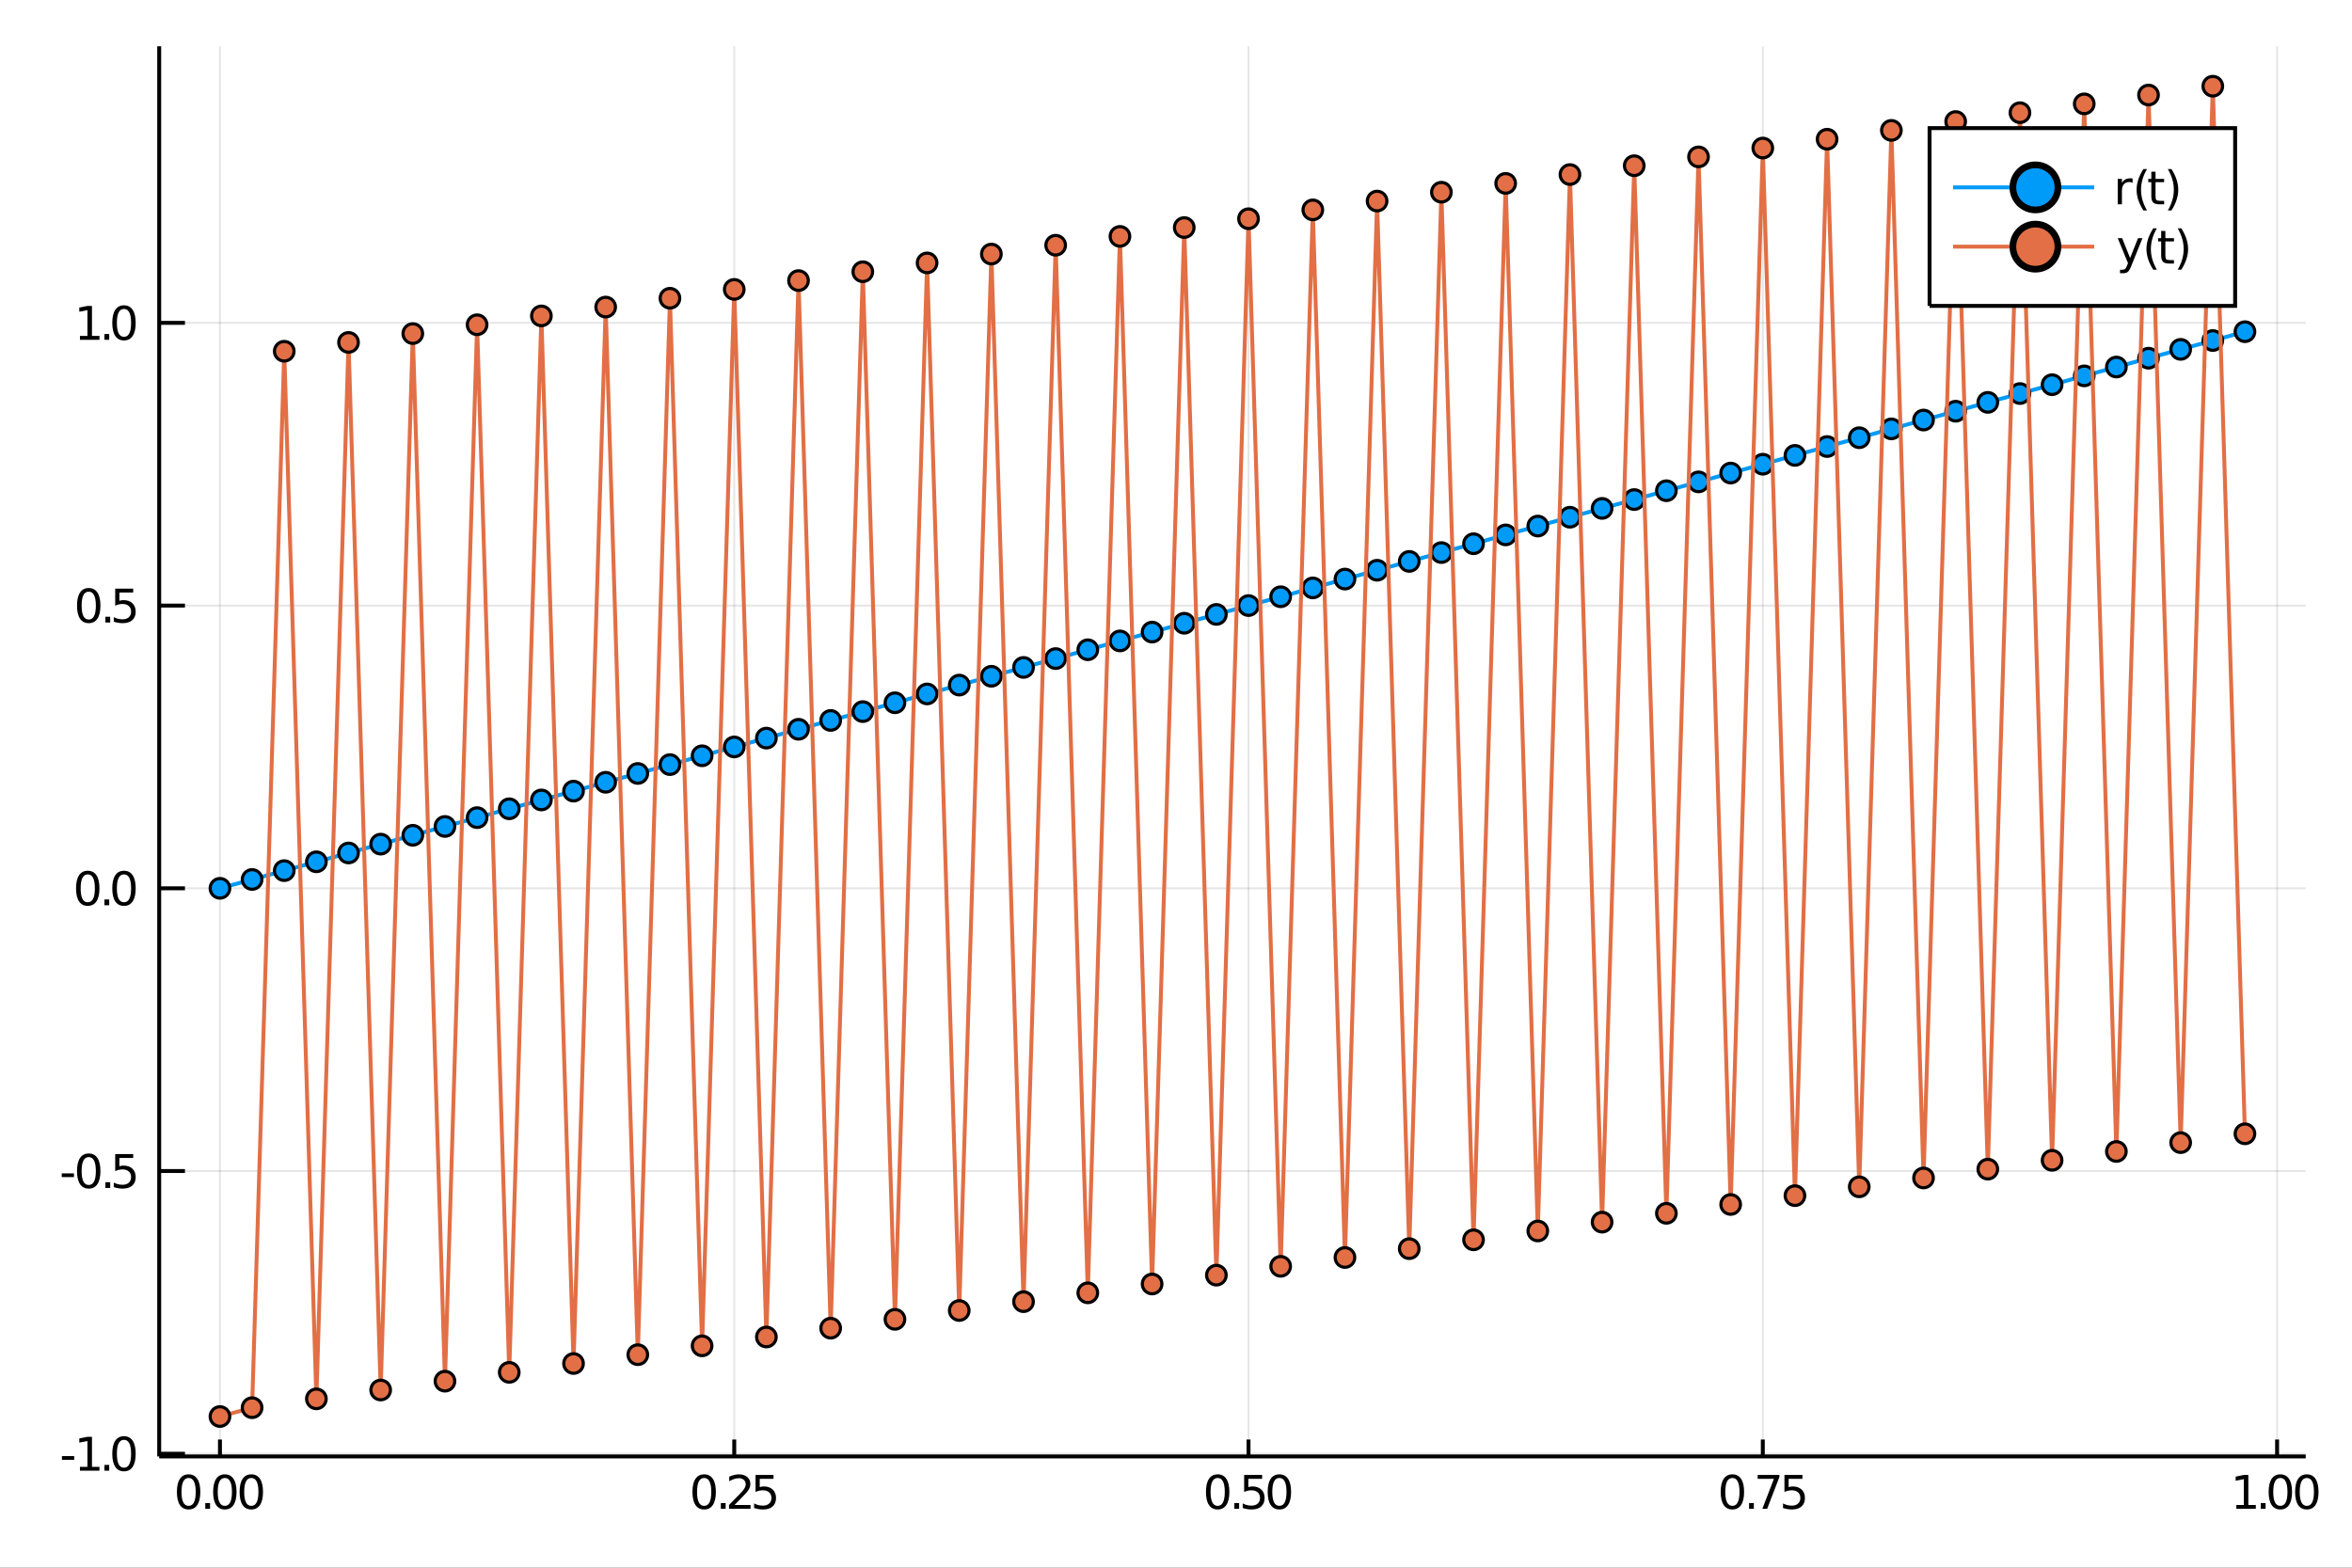 <?xml version="1.0" encoding="utf-8"?>
<svg xmlns="http://www.w3.org/2000/svg" xmlns:xlink="http://www.w3.org/1999/xlink" width="600" height="400" viewBox="0 0 2400 1600">
<rect x="0" y="0" width="2400" height="1600" fill="#333333" stroke="none"/>
<defs>
  <clipPath id="clip0300">
    <rect x="0" y="0" width="2400" height="1600"/>
  </clipPath>
</defs>
<path clip-path="url(#clip0300)" d="
M0 1600 L2400 1600 L2400 0 L0 0  Z
  " fill="#ffffff" fill-rule="evenodd" fill-opacity="1"/>
<defs>
  <clipPath id="clip0301">
    <rect x="480" y="0" width="1681" height="1600"/>
  </clipPath>
</defs>
<path clip-path="url(#clip0300)" d="
M162.455 1486.45 L2352.76 1486.45 L2352.76 47.244 L162.455 47.244  Z
  " fill="#ffffff" fill-rule="evenodd" fill-opacity="1"/>
<defs>
  <clipPath id="clip0302">
    <rect x="162" y="47" width="2191" height="1440"/>
  </clipPath>
</defs>
<polyline clip-path="url(#clip0302)" style="stroke:#000000; stroke-width:2; stroke-opacity:0.1; fill:none" points="
  224.444,1486.45 224.444,47.244 
  "/>
<polyline clip-path="url(#clip0302)" style="stroke:#000000; stroke-width:2; stroke-opacity:0.1; fill:none" points="
  749.225,1486.45 749.225,47.244 
  "/>
<polyline clip-path="url(#clip0302)" style="stroke:#000000; stroke-width:2; stroke-opacity:0.1; fill:none" points="
  1274,1486.45 1274,47.244 
  "/>
<polyline clip-path="url(#clip0302)" style="stroke:#000000; stroke-width:2; stroke-opacity:0.1; fill:none" points="
  1798.78,1486.45 1798.78,47.244 
  "/>
<polyline clip-path="url(#clip0302)" style="stroke:#000000; stroke-width:2; stroke-opacity:0.1; fill:none" points="
  2323.57,1486.45 2323.57,47.244 
  "/>
<polyline clip-path="url(#clip0302)" style="stroke:#000000; stroke-width:2; stroke-opacity:0.1; fill:none" points="
  162.455,1483.71 2352.76,1483.71 
  "/>
<polyline clip-path="url(#clip0302)" style="stroke:#000000; stroke-width:2; stroke-opacity:0.1; fill:none" points="
  162.455,1195.16 2352.76,1195.16 
  "/>
<polyline clip-path="url(#clip0302)" style="stroke:#000000; stroke-width:2; stroke-opacity:0.1; fill:none" points="
  162.455,906.613 2352.76,906.613 
  "/>
<polyline clip-path="url(#clip0302)" style="stroke:#000000; stroke-width:2; stroke-opacity:0.1; fill:none" points="
  162.455,618.062 2352.76,618.062 
  "/>
<polyline clip-path="url(#clip0302)" style="stroke:#000000; stroke-width:2; stroke-opacity:0.1; fill:none" points="
  162.455,329.512 2352.76,329.512 
  "/>
<polyline clip-path="url(#clip0300)" style="stroke:#000000; stroke-width:4; stroke-opacity:1; fill:none" points="
  162.455,1486.45 2352.76,1486.45 
  "/>
<polyline clip-path="url(#clip0300)" style="stroke:#000000; stroke-width:4; stroke-opacity:1; fill:none" points="
  162.455,1486.45 162.455,47.244 
  "/>
<polyline clip-path="url(#clip0300)" style="stroke:#000000; stroke-width:4; stroke-opacity:1; fill:none" points="
  224.444,1486.45 224.444,1469.18 
  "/>
<polyline clip-path="url(#clip0300)" style="stroke:#000000; stroke-width:4; stroke-opacity:1; fill:none" points="
  749.225,1486.45 749.225,1469.18 
  "/>
<polyline clip-path="url(#clip0300)" style="stroke:#000000; stroke-width:4; stroke-opacity:1; fill:none" points="
  1274,1486.45 1274,1469.18 
  "/>
<polyline clip-path="url(#clip0300)" style="stroke:#000000; stroke-width:4; stroke-opacity:1; fill:none" points="
  1798.78,1486.45 1798.78,1469.18 
  "/>
<polyline clip-path="url(#clip0300)" style="stroke:#000000; stroke-width:4; stroke-opacity:1; fill:none" points="
  2323.57,1486.45 2323.57,1469.18 
  "/>
<polyline clip-path="url(#clip0300)" style="stroke:#000000; stroke-width:4; stroke-opacity:1; fill:none" points="
  162.455,1483.71 188.738,1483.71 
  "/>
<polyline clip-path="url(#clip0300)" style="stroke:#000000; stroke-width:4; stroke-opacity:1; fill:none" points="
  162.455,1195.16 188.738,1195.16 
  "/>
<polyline clip-path="url(#clip0300)" style="stroke:#000000; stroke-width:4; stroke-opacity:1; fill:none" points="
  162.455,906.613 188.738,906.613 
  "/>
<polyline clip-path="url(#clip0300)" style="stroke:#000000; stroke-width:4; stroke-opacity:1; fill:none" points="
  162.455,618.062 188.738,618.062 
  "/>
<polyline clip-path="url(#clip0300)" style="stroke:#000000; stroke-width:4; stroke-opacity:1; fill:none" points="
  162.455,329.512 188.738,329.512 
  "/>
<path clip-path="url(#clip0300)" d="M 0 0 M192.454 1508.44 Q188.843 1508.44 187.014 1512 Q185.208 1515.55 185.208 1522.67 Q185.208 1529.78 187.014 1533.35 Q188.843 1536.89 192.454 1536.89 Q196.088 1536.89 197.894 1533.35 Q199.722 1529.78 199.722 1522.67 Q199.722 1515.55 197.894 1512 Q196.088 1508.44 192.454 1508.44 M192.454 1504.73 Q198.264 1504.73 201.319 1509.34 Q204.398 1513.92 204.398 1522.67 Q204.398 1531.4 201.319 1536.01 Q198.264 1540.59 192.454 1540.59 Q186.644 1540.59 183.565 1536.01 Q180.509 1531.4 180.509 1522.67 Q180.509 1513.92 183.565 1509.34 Q186.644 1504.73 192.454 1504.73 Z" fill="#000000" fill-rule="evenodd" fill-opacity="1" /><path clip-path="url(#clip0300)" d="M 0 0 M209.468 1534.04 L214.352 1534.04 L214.352 1539.92 L209.468 1539.92 L209.468 1534.04 Z" fill="#000000" fill-rule="evenodd" fill-opacity="1" /><path clip-path="url(#clip0300)" d="M 0 0 M229.421 1508.44 Q225.81 1508.44 223.981 1512 Q222.176 1515.55 222.176 1522.67 Q222.176 1529.78 223.981 1533.35 Q225.81 1536.89 229.421 1536.89 Q233.055 1536.89 234.861 1533.35 Q236.69 1529.78 236.69 1522.67 Q236.69 1515.55 234.861 1512 Q233.055 1508.44 229.421 1508.44 M229.421 1504.73 Q235.231 1504.73 238.287 1509.34 Q241.366 1513.92 241.366 1522.67 Q241.366 1531.4 238.287 1536.01 Q235.231 1540.59 229.421 1540.59 Q223.611 1540.59 220.532 1536.01 Q217.477 1531.4 217.477 1522.67 Q217.477 1513.92 220.532 1509.34 Q223.611 1504.73 229.421 1504.73 Z" fill="#000000" fill-rule="evenodd" fill-opacity="1" /><path clip-path="url(#clip0300)" d="M 0 0 M256.435 1508.44 Q252.824 1508.44 250.995 1512 Q249.19 1515.55 249.19 1522.67 Q249.19 1529.78 250.995 1533.35 Q252.824 1536.89 256.435 1536.89 Q260.069 1536.89 261.875 1533.35 Q263.703 1529.78 263.703 1522.67 Q263.703 1515.55 261.875 1512 Q260.069 1508.44 256.435 1508.44 M256.435 1504.73 Q262.245 1504.73 265.301 1509.34 Q268.379 1513.92 268.379 1522.67 Q268.379 1531.4 265.301 1536.01 Q262.245 1540.59 256.435 1540.59 Q250.625 1540.59 247.546 1536.01 Q244.491 1531.4 244.491 1522.67 Q244.491 1513.92 247.546 1509.34 Q250.625 1504.73 256.435 1504.73 Z" fill="#000000" fill-rule="evenodd" fill-opacity="1" /><path clip-path="url(#clip0300)" d="M 0 0 M718.53 1508.44 Q714.919 1508.44 713.09 1512 Q711.285 1515.55 711.285 1522.67 Q711.285 1529.78 713.09 1533.35 Q714.919 1536.89 718.53 1536.89 Q722.164 1536.89 723.97 1533.35 Q725.799 1529.78 725.799 1522.67 Q725.799 1515.55 723.97 1512 Q722.164 1508.44 718.53 1508.44 M718.53 1504.73 Q724.34 1504.73 727.396 1509.34 Q730.475 1513.92 730.475 1522.67 Q730.475 1531.4 727.396 1536.01 Q724.34 1540.59 718.53 1540.59 Q712.72 1540.59 709.641 1536.01 Q706.586 1531.4 706.586 1522.67 Q706.586 1513.92 709.641 1509.34 Q712.72 1504.73 718.53 1504.73 Z" fill="#000000" fill-rule="evenodd" fill-opacity="1" /><path clip-path="url(#clip0300)" d="M 0 0 M735.544 1534.04 L740.428 1534.04 L740.428 1539.92 L735.544 1539.92 L735.544 1534.04 Z" fill="#000000" fill-rule="evenodd" fill-opacity="1" /><path clip-path="url(#clip0300)" d="M 0 0 M749.525 1535.98 L765.845 1535.98 L765.845 1539.92 L743.9 1539.92 L743.9 1535.98 Q746.562 1533.23 751.146 1528.6 Q755.752 1523.95 756.933 1522.61 Q759.178 1520.08 760.058 1518.35 Q760.961 1516.59 760.961 1514.9 Q760.961 1512.14 759.016 1510.41 Q757.095 1508.67 753.993 1508.67 Q751.794 1508.67 749.34 1509.43 Q746.91 1510.2 744.132 1511.75 L744.132 1507.03 Q746.956 1505.89 749.41 1505.31 Q751.863 1504.73 753.9 1504.73 Q759.271 1504.73 762.465 1507.42 Q765.66 1510.11 765.66 1514.6 Q765.66 1516.73 764.849 1518.65 Q764.062 1520.54 761.956 1523.14 Q761.377 1523.81 758.275 1527.03 Q755.174 1530.22 749.525 1535.98 Z" fill="#000000" fill-rule="evenodd" fill-opacity="1" /><path clip-path="url(#clip0300)" d="M 0 0 M770.961 1505.36 L789.317 1505.36 L789.317 1509.3 L775.243 1509.3 L775.243 1517.77 Q776.261 1517.42 777.28 1517.26 Q778.298 1517.07 779.317 1517.07 Q785.104 1517.07 788.484 1520.24 Q791.863 1523.42 791.863 1528.83 Q791.863 1534.41 788.391 1537.51 Q784.919 1540.59 778.599 1540.59 Q776.423 1540.59 774.155 1540.22 Q771.91 1539.85 769.502 1539.11 L769.502 1534.41 Q771.585 1535.54 773.808 1536.1 Q776.03 1536.66 778.507 1536.66 Q782.511 1536.66 784.849 1534.55 Q787.187 1532.44 787.187 1528.83 Q787.187 1525.22 784.849 1523.11 Q782.511 1521.01 778.507 1521.01 Q776.632 1521.01 774.757 1521.42 Q772.905 1521.84 770.961 1522.72 L770.961 1505.36 Z" fill="#000000" fill-rule="evenodd" fill-opacity="1" /><path clip-path="url(#clip0300)" d="M 0 0 M1242.51 1508.44 Q1238.9 1508.44 1237.07 1512 Q1235.27 1515.55 1235.27 1522.67 Q1235.27 1529.78 1237.07 1533.35 Q1238.9 1536.89 1242.51 1536.89 Q1246.15 1536.89 1247.95 1533.35 Q1249.78 1529.78 1249.78 1522.67 Q1249.78 1515.55 1247.95 1512 Q1246.15 1508.44 1242.51 1508.44 M1242.51 1504.73 Q1248.32 1504.73 1251.38 1509.34 Q1254.46 1513.92 1254.46 1522.67 Q1254.46 1531.4 1251.38 1536.01 Q1248.32 1540.59 1242.51 1540.59 Q1236.7 1540.59 1233.62 1536.01 Q1230.57 1531.4 1230.57 1522.67 Q1230.57 1513.92 1233.62 1509.34 Q1236.7 1504.73 1242.51 1504.73 Z" fill="#000000" fill-rule="evenodd" fill-opacity="1" /><path clip-path="url(#clip0300)" d="M 0 0 M1259.53 1534.04 L1264.41 1534.04 L1264.41 1539.92 L1259.53 1539.92 L1259.53 1534.04 Z" fill="#000000" fill-rule="evenodd" fill-opacity="1" /><path clip-path="url(#clip0300)" d="M 0 0 M1269.53 1505.36 L1287.88 1505.36 L1287.88 1509.3 L1273.81 1509.3 L1273.81 1517.77 Q1274.83 1517.42 1275.84 1517.26 Q1276.86 1517.07 1277.88 1517.07 Q1283.67 1517.07 1287.05 1520.24 Q1290.43 1523.42 1290.43 1528.83 Q1290.43 1534.41 1286.96 1537.51 Q1283.48 1540.59 1277.16 1540.59 Q1274.99 1540.59 1272.72 1540.22 Q1270.47 1539.85 1268.07 1539.11 L1268.07 1534.41 Q1270.15 1535.54 1272.37 1536.1 Q1274.59 1536.66 1277.07 1536.66 Q1281.08 1536.66 1283.41 1534.55 Q1285.75 1532.44 1285.75 1528.83 Q1285.75 1525.22 1283.41 1523.11 Q1281.08 1521.01 1277.07 1521.01 Q1275.2 1521.01 1273.32 1521.42 Q1271.47 1521.84 1269.53 1522.72 L1269.53 1505.36 Z" fill="#000000" fill-rule="evenodd" fill-opacity="1" /><path clip-path="url(#clip0300)" d="M 0 0 M1305.5 1508.44 Q1301.89 1508.44 1300.06 1512 Q1298.25 1515.55 1298.25 1522.67 Q1298.25 1529.78 1300.06 1533.35 Q1301.89 1536.89 1305.5 1536.89 Q1309.13 1536.89 1310.94 1533.35 Q1312.77 1529.78 1312.77 1522.67 Q1312.77 1515.55 1310.94 1512 Q1309.13 1508.44 1305.5 1508.44 M1305.5 1504.73 Q1311.31 1504.73 1314.36 1509.34 Q1317.44 1513.92 1317.44 1522.67 Q1317.44 1531.4 1314.36 1536.01 Q1311.31 1540.59 1305.5 1540.59 Q1299.69 1540.59 1296.61 1536.01 Q1293.55 1531.4 1293.55 1522.67 Q1293.55 1513.92 1296.61 1509.34 Q1299.69 1504.73 1305.5 1504.73 Z" fill="#000000" fill-rule="evenodd" fill-opacity="1" /><path clip-path="url(#clip0300)" d="M 0 0 M1767.74 1508.44 Q1764.13 1508.44 1762.3 1512 Q1760.5 1515.55 1760.5 1522.67 Q1760.5 1529.78 1762.3 1533.35 Q1764.13 1536.89 1767.74 1536.89 Q1771.38 1536.89 1773.18 1533.35 Q1775.01 1529.78 1775.01 1522.67 Q1775.01 1515.55 1773.18 1512 Q1771.38 1508.44 1767.74 1508.44 M1767.74 1504.73 Q1773.55 1504.73 1776.61 1509.34 Q1779.69 1513.92 1779.69 1522.67 Q1779.69 1531.4 1776.61 1536.01 Q1773.55 1540.59 1767.74 1540.59 Q1761.93 1540.59 1758.85 1536.01 Q1755.8 1531.4 1755.8 1522.67 Q1755.8 1513.92 1758.85 1509.34 Q1761.93 1504.73 1767.74 1504.73 Z" fill="#000000" fill-rule="evenodd" fill-opacity="1" /><path clip-path="url(#clip0300)" d="M 0 0 M1784.76 1534.04 L1789.64 1534.04 L1789.64 1539.92 L1784.76 1539.92 L1784.76 1534.04 Z" fill="#000000" fill-rule="evenodd" fill-opacity="1" /><path clip-path="url(#clip0300)" d="M 0 0 M1793.53 1505.36 L1815.75 1505.36 L1815.75 1507.35 L1803.21 1539.92 L1798.32 1539.92 L1810.13 1509.3 L1793.53 1509.3 L1793.53 1505.36 Z" fill="#000000" fill-rule="evenodd" fill-opacity="1" /><path clip-path="url(#clip0300)" d="M 0 0 M1820.87 1505.36 L1839.22 1505.36 L1839.22 1509.3 L1825.15 1509.3 L1825.15 1517.77 Q1826.17 1517.42 1827.19 1517.26 Q1828.21 1517.07 1829.22 1517.07 Q1835.01 1517.07 1838.39 1520.24 Q1841.77 1523.42 1841.77 1528.83 Q1841.77 1534.41 1838.3 1537.51 Q1834.83 1540.59 1828.51 1540.59 Q1826.33 1540.59 1824.06 1540.22 Q1821.82 1539.85 1819.41 1539.11 L1819.41 1534.41 Q1821.49 1535.54 1823.72 1536.1 Q1825.94 1536.66 1828.41 1536.66 Q1832.42 1536.66 1834.76 1534.55 Q1837.09 1532.44 1837.09 1528.83 Q1837.09 1525.22 1834.76 1523.11 Q1832.42 1521.01 1828.41 1521.01 Q1826.54 1521.01 1824.66 1521.42 Q1822.81 1521.84 1820.87 1522.72 L1820.87 1505.36 Z" fill="#000000" fill-rule="evenodd" fill-opacity="1" /><path clip-path="url(#clip0300)" d="M 0 0 M2281.96 1535.98 L2289.6 1535.98 L2289.6 1509.62 L2281.29 1511.29 L2281.29 1507.03 L2289.55 1505.36 L2294.22 1505.36 L2294.22 1535.98 L2301.86 1535.98 L2301.86 1539.92 L2281.96 1539.92 L2281.96 1535.98 Z" fill="#000000" fill-rule="evenodd" fill-opacity="1" /><path clip-path="url(#clip0300)" d="M 0 0 M2306.93 1534.04 L2311.82 1534.04 L2311.82 1539.92 L2306.93 1539.92 L2306.93 1534.04 Z" fill="#000000" fill-rule="evenodd" fill-opacity="1" /><path clip-path="url(#clip0300)" d="M 0 0 M2326.89 1508.44 Q2323.28 1508.44 2321.45 1512 Q2319.64 1515.55 2319.64 1522.67 Q2319.64 1529.78 2321.45 1533.35 Q2323.28 1536.89 2326.89 1536.89 Q2330.52 1536.89 2332.33 1533.35 Q2334.16 1529.78 2334.16 1522.67 Q2334.16 1515.55 2332.33 1512 Q2330.52 1508.44 2326.89 1508.44 M2326.89 1504.73 Q2332.7 1504.73 2335.75 1509.34 Q2338.83 1513.92 2338.83 1522.67 Q2338.83 1531.4 2335.75 1536.01 Q2332.7 1540.59 2326.89 1540.59 Q2321.08 1540.59 2318 1536.01 Q2314.94 1531.4 2314.94 1522.67 Q2314.94 1513.92 2318 1509.34 Q2321.08 1504.73 2326.89 1504.73 Z" fill="#000000" fill-rule="evenodd" fill-opacity="1" /><path clip-path="url(#clip0300)" d="M 0 0 M2353.9 1508.44 Q2350.29 1508.44 2348.46 1512 Q2346.66 1515.55 2346.66 1522.67 Q2346.66 1529.78 2348.46 1533.35 Q2350.29 1536.89 2353.9 1536.89 Q2357.53 1536.89 2359.34 1533.35 Q2361.17 1529.78 2361.17 1522.67 Q2361.17 1515.55 2359.34 1512 Q2357.53 1508.44 2353.9 1508.44 M2353.9 1504.73 Q2359.71 1504.73 2362.77 1509.34 Q2365.84 1513.92 2365.84 1522.67 Q2365.84 1531.4 2362.77 1536.01 Q2359.71 1540.59 2353.9 1540.59 Q2348.09 1540.59 2345.01 1536.01 Q2341.96 1531.4 2341.96 1522.67 Q2341.96 1513.92 2345.01 1509.34 Q2348.09 1504.73 2353.9 1504.73 Z" fill="#000000" fill-rule="evenodd" fill-opacity="1" /><path clip-path="url(#clip0300)" d="M 0 0 M63.224 1486.11 L75.7 1486.11 L75.7 1489.91 L63.224 1489.91 L63.224 1486.11 Z" fill="#000000" fill-rule="evenodd" fill-opacity="1" /><path clip-path="url(#clip0300)" d="M 0 0 M81.58 1497.06 L89.219 1497.06 L89.219 1470.69 L80.909 1472.36 L80.909 1468.1 L89.172 1466.43 L93.848 1466.43 L93.848 1497.06 L101.487 1497.06 L101.487 1500.99 L81.58 1500.99 L81.58 1497.06 Z" fill="#000000" fill-rule="evenodd" fill-opacity="1" /><path clip-path="url(#clip0300)" d="M 0 0 M106.557 1495.11 L111.441 1495.11 L111.441 1500.99 L106.557 1500.99 L106.557 1495.11 Z" fill="#000000" fill-rule="evenodd" fill-opacity="1" /><path clip-path="url(#clip0300)" d="M 0 0 M126.51 1469.51 Q122.899 1469.51 121.071 1473.08 Q119.265 1476.62 119.265 1483.75 Q119.265 1490.85 121.071 1494.42 Q122.899 1497.96 126.51 1497.96 Q130.145 1497.96 131.95 1494.42 Q133.779 1490.85 133.779 1483.75 Q133.779 1476.62 131.95 1473.08 Q130.145 1469.51 126.51 1469.51 M126.51 1465.81 Q132.32 1465.81 135.376 1470.42 Q138.455 1475 138.455 1483.75 Q138.455 1492.48 135.376 1497.08 Q132.32 1501.67 126.51 1501.67 Q120.7 1501.67 117.621 1497.08 Q114.566 1492.48 114.566 1483.75 Q114.566 1475 117.621 1470.42 Q120.7 1465.81 126.51 1465.81 Z" fill="#000000" fill-rule="evenodd" fill-opacity="1" /><path clip-path="url(#clip0300)" d="M 0 0 M62.992 1197.56 L75.469 1197.56 L75.469 1201.36 L62.992 1201.36 L62.992 1197.56 Z" fill="#000000" fill-rule="evenodd" fill-opacity="1" /><path clip-path="url(#clip0300)" d="M 0 0 M90.538 1180.96 Q86.927 1180.96 85.099 1184.53 Q83.293 1188.07 83.293 1195.2 Q83.293 1202.3 85.099 1205.87 Q86.927 1209.41 90.538 1209.41 Q94.172 1209.41 95.978 1205.87 Q97.807 1202.3 97.807 1195.2 Q97.807 1188.07 95.978 1184.53 Q94.172 1180.96 90.538 1180.96 M90.538 1177.26 Q96.348 1177.26 99.404 1181.86 Q102.483 1186.45 102.483 1195.2 Q102.483 1203.92 99.404 1208.53 Q96.348 1213.11 90.538 1213.11 Q84.728 1213.11 81.649 1208.53 Q78.594 1203.92 78.594 1195.2 Q78.594 1186.45 81.649 1181.86 Q84.728 1177.26 90.538 1177.26 Z" fill="#000000" fill-rule="evenodd" fill-opacity="1" /><path clip-path="url(#clip0300)" d="M 0 0 M107.552 1206.56 L112.436 1206.56 L112.436 1212.44 L107.552 1212.44 L107.552 1206.56 Z" fill="#000000" fill-rule="evenodd" fill-opacity="1" /><path clip-path="url(#clip0300)" d="M 0 0 M117.552 1177.88 L135.908 1177.88 L135.908 1181.82 L121.834 1181.82 L121.834 1190.29 Q122.853 1189.94 123.871 1189.78 Q124.89 1189.6 125.908 1189.6 Q131.695 1189.6 135.075 1192.77 Q138.455 1195.94 138.455 1201.36 Q138.455 1206.93 134.982 1210.04 Q131.51 1213.11 125.191 1213.11 Q123.015 1213.11 120.746 1212.74 Q118.501 1212.37 116.094 1211.63 L116.094 1206.93 Q118.177 1208.07 120.399 1208.62 Q122.621 1209.18 125.098 1209.18 Q129.103 1209.18 131.441 1207.07 Q133.779 1204.97 133.779 1201.36 Q133.779 1197.74 131.441 1195.64 Q129.103 1193.53 125.098 1193.53 Q123.223 1193.53 121.348 1193.95 Q119.496 1194.36 117.552 1195.24 L117.552 1177.88 Z" fill="#000000" fill-rule="evenodd" fill-opacity="1" /><path clip-path="url(#clip0300)" d="M 0 0 M89.543 892.411 Q85.932 892.411 84.103 895.976 Q82.298 899.518 82.298 906.647 Q82.298 913.754 84.103 917.319 Q85.932 920.86 89.543 920.86 Q93.177 920.86 94.983 917.319 Q96.811 913.754 96.811 906.647 Q96.811 899.518 94.983 895.976 Q93.177 892.411 89.543 892.411 M89.543 888.708 Q95.353 888.708 98.409 893.314 Q101.487 897.897 101.487 906.647 Q101.487 915.374 98.409 919.981 Q95.353 924.564 89.543 924.564 Q83.733 924.564 80.654 919.981 Q77.599 915.374 77.599 906.647 Q77.599 897.897 80.654 893.314 Q83.733 888.708 89.543 888.708 Z" fill="#000000" fill-rule="evenodd" fill-opacity="1" /><path clip-path="url(#clip0300)" d="M 0 0 M106.557 918.013 L111.441 918.013 L111.441 923.893 L106.557 923.893 L106.557 918.013 Z" fill="#000000" fill-rule="evenodd" fill-opacity="1" /><path clip-path="url(#clip0300)" d="M 0 0 M126.51 892.411 Q122.899 892.411 121.071 895.976 Q119.265 899.518 119.265 906.647 Q119.265 913.754 121.071 917.319 Q122.899 920.86 126.51 920.86 Q130.145 920.86 131.95 917.319 Q133.779 913.754 133.779 906.647 Q133.779 899.518 131.95 895.976 Q130.145 892.411 126.51 892.411 M126.51 888.708 Q132.32 888.708 135.376 893.314 Q138.455 897.897 138.455 906.647 Q138.455 915.374 135.376 919.981 Q132.32 924.564 126.51 924.564 Q120.7 924.564 117.621 919.981 Q114.566 915.374 114.566 906.647 Q114.566 897.897 117.621 893.314 Q120.7 888.708 126.51 888.708 Z" fill="#000000" fill-rule="evenodd" fill-opacity="1" /><path clip-path="url(#clip0300)" d="M 0 0 M90.538 603.861 Q86.927 603.861 85.099 607.426 Q83.293 610.967 83.293 618.097 Q83.293 625.203 85.099 628.768 Q86.927 632.31 90.538 632.31 Q94.172 632.31 95.978 628.768 Q97.807 625.203 97.807 618.097 Q97.807 610.967 95.978 607.426 Q94.172 603.861 90.538 603.861 M90.538 600.157 Q96.348 600.157 99.404 604.764 Q102.483 609.347 102.483 618.097 Q102.483 626.824 99.404 631.43 Q96.348 636.013 90.538 636.013 Q84.728 636.013 81.649 631.43 Q78.594 626.824 78.594 618.097 Q78.594 609.347 81.649 604.764 Q84.728 600.157 90.538 600.157 Z" fill="#000000" fill-rule="evenodd" fill-opacity="1" /><path clip-path="url(#clip0300)" d="M 0 0 M107.552 629.463 L112.436 629.463 L112.436 635.342 L107.552 635.342 L107.552 629.463 Z" fill="#000000" fill-rule="evenodd" fill-opacity="1" /><path clip-path="url(#clip0300)" d="M 0 0 M117.552 600.782 L135.908 600.782 L135.908 604.717 L121.834 604.717 L121.834 613.189 Q122.853 612.842 123.871 612.68 Q124.89 612.495 125.908 612.495 Q131.695 612.495 135.075 615.666 Q138.455 618.838 138.455 624.254 Q138.455 629.833 134.982 632.935 Q131.51 636.013 125.191 636.013 Q123.015 636.013 120.746 635.643 Q118.501 635.273 116.094 634.532 L116.094 629.833 Q118.177 630.967 120.399 631.523 Q122.621 632.078 125.098 632.078 Q129.103 632.078 131.441 629.972 Q133.779 627.865 133.779 624.254 Q133.779 620.643 131.441 618.537 Q129.103 616.43 125.098 616.43 Q123.223 616.43 121.348 616.847 Q119.496 617.263 117.552 618.143 L117.552 600.782 Z" fill="#000000" fill-rule="evenodd" fill-opacity="1" /><path clip-path="url(#clip0300)" d="M 0 0 M81.58 342.856 L89.219 342.856 L89.219 316.491 L80.909 318.157 L80.909 313.898 L89.172 312.232 L93.848 312.232 L93.848 342.856 L101.487 342.856 L101.487 346.792 L81.58 346.792 L81.58 342.856 Z" fill="#000000" fill-rule="evenodd" fill-opacity="1" /><path clip-path="url(#clip0300)" d="M 0 0 M106.557 340.912 L111.441 340.912 L111.441 346.792 L106.557 346.792 L106.557 340.912 Z" fill="#000000" fill-rule="evenodd" fill-opacity="1" /><path clip-path="url(#clip0300)" d="M 0 0 M126.51 315.31 Q122.899 315.31 121.071 318.875 Q119.265 322.417 119.265 329.546 Q119.265 336.653 121.071 340.218 Q122.899 343.759 126.51 343.759 Q130.145 343.759 131.95 340.218 Q133.779 336.653 133.779 329.546 Q133.779 322.417 131.95 318.875 Q130.145 315.31 126.51 315.31 M126.51 311.607 Q132.32 311.607 135.376 316.213 Q138.455 320.796 138.455 329.546 Q138.455 338.273 135.376 342.88 Q132.32 347.463 126.51 347.463 Q120.7 347.463 117.621 342.88 Q114.566 338.273 114.566 329.546 Q114.566 320.796 117.621 316.213 Q120.7 311.607 126.51 311.607 Z" fill="#000000" fill-rule="evenodd" fill-opacity="1" /><polyline clip-path="url(#clip0302)" style="stroke:#009af9; stroke-width:4; stroke-opacity:1; fill:none" points="
  224.444,906.613 257.243,897.595 290.042,888.578 322.841,879.561 355.639,870.544 388.438,861.527 421.237,852.509 454.036,843.492 486.834,834.475 519.633,825.458 
  552.432,816.441 585.231,807.423 618.029,798.406 650.828,789.389 683.627,780.372 716.426,771.355 749.225,762.337 782.023,753.32 814.822,744.303 847.621,735.286 
  880.42,726.269 913.218,717.251 946.017,708.234 978.816,699.217 1011.61,690.2 1044.41,681.183 1077.21,672.165 1110.01,663.148 1142.81,654.131 1175.61,645.114 
  1208.41,636.097 1241.21,627.079 1274,618.062 1306.8,609.045 1339.6,600.028 1372.4,591.01 1405.2,581.993 1438,572.976 1470.8,563.959 1503.6,554.942 
  1536.39,545.924 1569.19,536.907 1601.99,527.89 1634.79,518.873 1667.59,509.856 1700.39,500.838 1733.19,491.821 1765.99,482.804 1798.78,473.787 1831.58,464.77 
  1864.38,455.752 1897.18,446.735 1929.98,437.718 1962.78,428.701 1995.58,419.684 2028.38,410.666 2061.17,401.649 2093.97,392.632 2126.77,383.615 2159.57,374.598 
  2192.37,365.58 2225.17,356.563 2257.97,347.546 2290.77,338.529 
  "/>
<circle clip-path="url(#clip0302)" cx="224.444" cy="906.613" r="10" fill="#009af9" fill-rule="evenodd" fill-opacity="1" stroke="#000000" stroke-opacity="1" stroke-width="3.2"/>
<circle clip-path="url(#clip0302)" cx="257.243" cy="897.595" r="10" fill="#009af9" fill-rule="evenodd" fill-opacity="1" stroke="#000000" stroke-opacity="1" stroke-width="3.2"/>
<circle clip-path="url(#clip0302)" cx="290.042" cy="888.578" r="10" fill="#009af9" fill-rule="evenodd" fill-opacity="1" stroke="#000000" stroke-opacity="1" stroke-width="3.2"/>
<circle clip-path="url(#clip0302)" cx="322.841" cy="879.561" r="10" fill="#009af9" fill-rule="evenodd" fill-opacity="1" stroke="#000000" stroke-opacity="1" stroke-width="3.2"/>
<circle clip-path="url(#clip0302)" cx="355.639" cy="870.544" r="10" fill="#009af9" fill-rule="evenodd" fill-opacity="1" stroke="#000000" stroke-opacity="1" stroke-width="3.2"/>
<circle clip-path="url(#clip0302)" cx="388.438" cy="861.527" r="10" fill="#009af9" fill-rule="evenodd" fill-opacity="1" stroke="#000000" stroke-opacity="1" stroke-width="3.2"/>
<circle clip-path="url(#clip0302)" cx="421.237" cy="852.509" r="10" fill="#009af9" fill-rule="evenodd" fill-opacity="1" stroke="#000000" stroke-opacity="1" stroke-width="3.2"/>
<circle clip-path="url(#clip0302)" cx="454.036" cy="843.492" r="10" fill="#009af9" fill-rule="evenodd" fill-opacity="1" stroke="#000000" stroke-opacity="1" stroke-width="3.2"/>
<circle clip-path="url(#clip0302)" cx="486.834" cy="834.475" r="10" fill="#009af9" fill-rule="evenodd" fill-opacity="1" stroke="#000000" stroke-opacity="1" stroke-width="3.2"/>
<circle clip-path="url(#clip0302)" cx="519.633" cy="825.458" r="10" fill="#009af9" fill-rule="evenodd" fill-opacity="1" stroke="#000000" stroke-opacity="1" stroke-width="3.2"/>
<circle clip-path="url(#clip0302)" cx="552.432" cy="816.441" r="10" fill="#009af9" fill-rule="evenodd" fill-opacity="1" stroke="#000000" stroke-opacity="1" stroke-width="3.2"/>
<circle clip-path="url(#clip0302)" cx="585.231" cy="807.423" r="10" fill="#009af9" fill-rule="evenodd" fill-opacity="1" stroke="#000000" stroke-opacity="1" stroke-width="3.2"/>
<circle clip-path="url(#clip0302)" cx="618.029" cy="798.406" r="10" fill="#009af9" fill-rule="evenodd" fill-opacity="1" stroke="#000000" stroke-opacity="1" stroke-width="3.2"/>
<circle clip-path="url(#clip0302)" cx="650.828" cy="789.389" r="10" fill="#009af9" fill-rule="evenodd" fill-opacity="1" stroke="#000000" stroke-opacity="1" stroke-width="3.2"/>
<circle clip-path="url(#clip0302)" cx="683.627" cy="780.372" r="10" fill="#009af9" fill-rule="evenodd" fill-opacity="1" stroke="#000000" stroke-opacity="1" stroke-width="3.2"/>
<circle clip-path="url(#clip0302)" cx="716.426" cy="771.355" r="10" fill="#009af9" fill-rule="evenodd" fill-opacity="1" stroke="#000000" stroke-opacity="1" stroke-width="3.2"/>
<circle clip-path="url(#clip0302)" cx="749.225" cy="762.337" r="10" fill="#009af9" fill-rule="evenodd" fill-opacity="1" stroke="#000000" stroke-opacity="1" stroke-width="3.2"/>
<circle clip-path="url(#clip0302)" cx="782.023" cy="753.32" r="10" fill="#009af9" fill-rule="evenodd" fill-opacity="1" stroke="#000000" stroke-opacity="1" stroke-width="3.2"/>
<circle clip-path="url(#clip0302)" cx="814.822" cy="744.303" r="10" fill="#009af9" fill-rule="evenodd" fill-opacity="1" stroke="#000000" stroke-opacity="1" stroke-width="3.2"/>
<circle clip-path="url(#clip0302)" cx="847.621" cy="735.286" r="10" fill="#009af9" fill-rule="evenodd" fill-opacity="1" stroke="#000000" stroke-opacity="1" stroke-width="3.2"/>
<circle clip-path="url(#clip0302)" cx="880.42" cy="726.269" r="10" fill="#009af9" fill-rule="evenodd" fill-opacity="1" stroke="#000000" stroke-opacity="1" stroke-width="3.2"/>
<circle clip-path="url(#clip0302)" cx="913.218" cy="717.251" r="10" fill="#009af9" fill-rule="evenodd" fill-opacity="1" stroke="#000000" stroke-opacity="1" stroke-width="3.2"/>
<circle clip-path="url(#clip0302)" cx="946.017" cy="708.234" r="10" fill="#009af9" fill-rule="evenodd" fill-opacity="1" stroke="#000000" stroke-opacity="1" stroke-width="3.2"/>
<circle clip-path="url(#clip0302)" cx="978.816" cy="699.217" r="10" fill="#009af9" fill-rule="evenodd" fill-opacity="1" stroke="#000000" stroke-opacity="1" stroke-width="3.2"/>
<circle clip-path="url(#clip0302)" cx="1011.61" cy="690.2" r="10" fill="#009af9" fill-rule="evenodd" fill-opacity="1" stroke="#000000" stroke-opacity="1" stroke-width="3.2"/>
<circle clip-path="url(#clip0302)" cx="1044.41" cy="681.183" r="10" fill="#009af9" fill-rule="evenodd" fill-opacity="1" stroke="#000000" stroke-opacity="1" stroke-width="3.2"/>
<circle clip-path="url(#clip0302)" cx="1077.21" cy="672.165" r="10" fill="#009af9" fill-rule="evenodd" fill-opacity="1" stroke="#000000" stroke-opacity="1" stroke-width="3.2"/>
<circle clip-path="url(#clip0302)" cx="1110.01" cy="663.148" r="10" fill="#009af9" fill-rule="evenodd" fill-opacity="1" stroke="#000000" stroke-opacity="1" stroke-width="3.2"/>
<circle clip-path="url(#clip0302)" cx="1142.81" cy="654.131" r="10" fill="#009af9" fill-rule="evenodd" fill-opacity="1" stroke="#000000" stroke-opacity="1" stroke-width="3.2"/>
<circle clip-path="url(#clip0302)" cx="1175.61" cy="645.114" r="10" fill="#009af9" fill-rule="evenodd" fill-opacity="1" stroke="#000000" stroke-opacity="1" stroke-width="3.2"/>
<circle clip-path="url(#clip0302)" cx="1208.41" cy="636.097" r="10" fill="#009af9" fill-rule="evenodd" fill-opacity="1" stroke="#000000" stroke-opacity="1" stroke-width="3.2"/>
<circle clip-path="url(#clip0302)" cx="1241.21" cy="627.079" r="10" fill="#009af9" fill-rule="evenodd" fill-opacity="1" stroke="#000000" stroke-opacity="1" stroke-width="3.2"/>
<circle clip-path="url(#clip0302)" cx="1274" cy="618.062" r="10" fill="#009af9" fill-rule="evenodd" fill-opacity="1" stroke="#000000" stroke-opacity="1" stroke-width="3.2"/>
<circle clip-path="url(#clip0302)" cx="1306.8" cy="609.045" r="10" fill="#009af9" fill-rule="evenodd" fill-opacity="1" stroke="#000000" stroke-opacity="1" stroke-width="3.2"/>
<circle clip-path="url(#clip0302)" cx="1339.6" cy="600.028" r="10" fill="#009af9" fill-rule="evenodd" fill-opacity="1" stroke="#000000" stroke-opacity="1" stroke-width="3.2"/>
<circle clip-path="url(#clip0302)" cx="1372.4" cy="591.01" r="10" fill="#009af9" fill-rule="evenodd" fill-opacity="1" stroke="#000000" stroke-opacity="1" stroke-width="3.2"/>
<circle clip-path="url(#clip0302)" cx="1405.2" cy="581.993" r="10" fill="#009af9" fill-rule="evenodd" fill-opacity="1" stroke="#000000" stroke-opacity="1" stroke-width="3.2"/>
<circle clip-path="url(#clip0302)" cx="1438" cy="572.976" r="10" fill="#009af9" fill-rule="evenodd" fill-opacity="1" stroke="#000000" stroke-opacity="1" stroke-width="3.2"/>
<circle clip-path="url(#clip0302)" cx="1470.8" cy="563.959" r="10" fill="#009af9" fill-rule="evenodd" fill-opacity="1" stroke="#000000" stroke-opacity="1" stroke-width="3.2"/>
<circle clip-path="url(#clip0302)" cx="1503.6" cy="554.942" r="10" fill="#009af9" fill-rule="evenodd" fill-opacity="1" stroke="#000000" stroke-opacity="1" stroke-width="3.2"/>
<circle clip-path="url(#clip0302)" cx="1536.39" cy="545.924" r="10" fill="#009af9" fill-rule="evenodd" fill-opacity="1" stroke="#000000" stroke-opacity="1" stroke-width="3.2"/>
<circle clip-path="url(#clip0302)" cx="1569.19" cy="536.907" r="10" fill="#009af9" fill-rule="evenodd" fill-opacity="1" stroke="#000000" stroke-opacity="1" stroke-width="3.2"/>
<circle clip-path="url(#clip0302)" cx="1601.99" cy="527.89" r="10" fill="#009af9" fill-rule="evenodd" fill-opacity="1" stroke="#000000" stroke-opacity="1" stroke-width="3.2"/>
<circle clip-path="url(#clip0302)" cx="1634.79" cy="518.873" r="10" fill="#009af9" fill-rule="evenodd" fill-opacity="1" stroke="#000000" stroke-opacity="1" stroke-width="3.2"/>
<circle clip-path="url(#clip0302)" cx="1667.59" cy="509.856" r="10" fill="#009af9" fill-rule="evenodd" fill-opacity="1" stroke="#000000" stroke-opacity="1" stroke-width="3.2"/>
<circle clip-path="url(#clip0302)" cx="1700.39" cy="500.838" r="10" fill="#009af9" fill-rule="evenodd" fill-opacity="1" stroke="#000000" stroke-opacity="1" stroke-width="3.2"/>
<circle clip-path="url(#clip0302)" cx="1733.19" cy="491.821" r="10" fill="#009af9" fill-rule="evenodd" fill-opacity="1" stroke="#000000" stroke-opacity="1" stroke-width="3.2"/>
<circle clip-path="url(#clip0302)" cx="1765.99" cy="482.804" r="10" fill="#009af9" fill-rule="evenodd" fill-opacity="1" stroke="#000000" stroke-opacity="1" stroke-width="3.2"/>
<circle clip-path="url(#clip0302)" cx="1798.78" cy="473.787" r="10" fill="#009af9" fill-rule="evenodd" fill-opacity="1" stroke="#000000" stroke-opacity="1" stroke-width="3.2"/>
<circle clip-path="url(#clip0302)" cx="1831.58" cy="464.77" r="10" fill="#009af9" fill-rule="evenodd" fill-opacity="1" stroke="#000000" stroke-opacity="1" stroke-width="3.2"/>
<circle clip-path="url(#clip0302)" cx="1864.38" cy="455.752" r="10" fill="#009af9" fill-rule="evenodd" fill-opacity="1" stroke="#000000" stroke-opacity="1" stroke-width="3.2"/>
<circle clip-path="url(#clip0302)" cx="1897.18" cy="446.735" r="10" fill="#009af9" fill-rule="evenodd" fill-opacity="1" stroke="#000000" stroke-opacity="1" stroke-width="3.2"/>
<circle clip-path="url(#clip0302)" cx="1929.98" cy="437.718" r="10" fill="#009af9" fill-rule="evenodd" fill-opacity="1" stroke="#000000" stroke-opacity="1" stroke-width="3.2"/>
<circle clip-path="url(#clip0302)" cx="1962.78" cy="428.701" r="10" fill="#009af9" fill-rule="evenodd" fill-opacity="1" stroke="#000000" stroke-opacity="1" stroke-width="3.2"/>
<circle clip-path="url(#clip0302)" cx="1995.58" cy="419.684" r="10" fill="#009af9" fill-rule="evenodd" fill-opacity="1" stroke="#000000" stroke-opacity="1" stroke-width="3.2"/>
<circle clip-path="url(#clip0302)" cx="2028.38" cy="410.666" r="10" fill="#009af9" fill-rule="evenodd" fill-opacity="1" stroke="#000000" stroke-opacity="1" stroke-width="3.2"/>
<circle clip-path="url(#clip0302)" cx="2061.17" cy="401.649" r="10" fill="#009af9" fill-rule="evenodd" fill-opacity="1" stroke="#000000" stroke-opacity="1" stroke-width="3.2"/>
<circle clip-path="url(#clip0302)" cx="2093.97" cy="392.632" r="10" fill="#009af9" fill-rule="evenodd" fill-opacity="1" stroke="#000000" stroke-opacity="1" stroke-width="3.2"/>
<circle clip-path="url(#clip0302)" cx="2126.77" cy="383.615" r="10" fill="#009af9" fill-rule="evenodd" fill-opacity="1" stroke="#000000" stroke-opacity="1" stroke-width="3.2"/>
<circle clip-path="url(#clip0302)" cx="2159.57" cy="374.598" r="10" fill="#009af9" fill-rule="evenodd" fill-opacity="1" stroke="#000000" stroke-opacity="1" stroke-width="3.2"/>
<circle clip-path="url(#clip0302)" cx="2192.37" cy="365.58" r="10" fill="#009af9" fill-rule="evenodd" fill-opacity="1" stroke="#000000" stroke-opacity="1" stroke-width="3.2"/>
<circle clip-path="url(#clip0302)" cx="2225.17" cy="356.563" r="10" fill="#009af9" fill-rule="evenodd" fill-opacity="1" stroke="#000000" stroke-opacity="1" stroke-width="3.2"/>
<circle clip-path="url(#clip0302)" cx="2257.97" cy="347.546" r="10" fill="#009af9" fill-rule="evenodd" fill-opacity="1" stroke="#000000" stroke-opacity="1" stroke-width="3.2"/>
<circle clip-path="url(#clip0302)" cx="2290.77" cy="338.529" r="10" fill="#009af9" fill-rule="evenodd" fill-opacity="1" stroke="#000000" stroke-opacity="1" stroke-width="3.2"/>
<polyline clip-path="url(#clip0302)" style="stroke:#e26f46; stroke-width:4; stroke-opacity:1; fill:none" points="
  224.444,1445.72 257.243,1436.7 290.042,358.492 322.841,1427.68 355.639,349.475 388.438,1418.66 421.237,340.458 454.036,1409.65 486.834,331.441 519.633,1400.63 
  552.432,322.424 585.231,1391.61 618.029,313.406 650.828,1382.6 683.627,304.389 716.426,1373.58 749.225,295.372 782.023,1364.56 814.822,286.355 847.621,1355.54 
  880.42,277.338 913.218,1346.53 946.017,268.32 978.816,1337.51 1011.61,259.303 1044.41,1328.49 1077.21,250.286 1110.01,1319.47 1142.81,241.269 1175.61,1310.46 
  1208.41,232.252 1241.21,1301.44 1274,223.234 1306.8,1292.42 1339.6,214.217 1372.4,1283.41 1405.2,205.2 1438,1274.39 1470.8,196.183 1503.6,1265.37 
  1536.39,187.166 1569.19,1256.35 1601.99,178.148 1634.79,1247.34 1667.59,169.131 1700.39,1238.32 1733.19,160.114 1765.99,1229.3 1798.78,151.097 1831.58,1220.29 
  1864.38,142.08 1897.18,1211.27 1929.98,133.062 1962.78,1202.25 1995.58,124.045 2028.38,1193.23 2061.17,115.028 2093.97,1184.22 2126.77,106.011 2159.57,1175.2 
  2192.37,96.993 2225.17,1166.18 2257.97,87.976 2290.77,1157.17 
  "/>
<circle clip-path="url(#clip0302)" cx="224.444" cy="1445.72" r="10" fill="#e26f46" fill-rule="evenodd" fill-opacity="1" stroke="#000000" stroke-opacity="1" stroke-width="3.2"/>
<circle clip-path="url(#clip0302)" cx="257.243" cy="1436.7" r="10" fill="#e26f46" fill-rule="evenodd" fill-opacity="1" stroke="#000000" stroke-opacity="1" stroke-width="3.2"/>
<circle clip-path="url(#clip0302)" cx="290.042" cy="358.492" r="10" fill="#e26f46" fill-rule="evenodd" fill-opacity="1" stroke="#000000" stroke-opacity="1" stroke-width="3.2"/>
<circle clip-path="url(#clip0302)" cx="322.841" cy="1427.68" r="10" fill="#e26f46" fill-rule="evenodd" fill-opacity="1" stroke="#000000" stroke-opacity="1" stroke-width="3.2"/>
<circle clip-path="url(#clip0302)" cx="355.639" cy="349.475" r="10" fill="#e26f46" fill-rule="evenodd" fill-opacity="1" stroke="#000000" stroke-opacity="1" stroke-width="3.2"/>
<circle clip-path="url(#clip0302)" cx="388.438" cy="1418.66" r="10" fill="#e26f46" fill-rule="evenodd" fill-opacity="1" stroke="#000000" stroke-opacity="1" stroke-width="3.2"/>
<circle clip-path="url(#clip0302)" cx="421.237" cy="340.458" r="10" fill="#e26f46" fill-rule="evenodd" fill-opacity="1" stroke="#000000" stroke-opacity="1" stroke-width="3.2"/>
<circle clip-path="url(#clip0302)" cx="454.036" cy="1409.65" r="10" fill="#e26f46" fill-rule="evenodd" fill-opacity="1" stroke="#000000" stroke-opacity="1" stroke-width="3.2"/>
<circle clip-path="url(#clip0302)" cx="486.834" cy="331.441" r="10" fill="#e26f46" fill-rule="evenodd" fill-opacity="1" stroke="#000000" stroke-opacity="1" stroke-width="3.2"/>
<circle clip-path="url(#clip0302)" cx="519.633" cy="1400.63" r="10" fill="#e26f46" fill-rule="evenodd" fill-opacity="1" stroke="#000000" stroke-opacity="1" stroke-width="3.2"/>
<circle clip-path="url(#clip0302)" cx="552.432" cy="322.424" r="10" fill="#e26f46" fill-rule="evenodd" fill-opacity="1" stroke="#000000" stroke-opacity="1" stroke-width="3.2"/>
<circle clip-path="url(#clip0302)" cx="585.231" cy="1391.61" r="10" fill="#e26f46" fill-rule="evenodd" fill-opacity="1" stroke="#000000" stroke-opacity="1" stroke-width="3.2"/>
<circle clip-path="url(#clip0302)" cx="618.029" cy="313.406" r="10" fill="#e26f46" fill-rule="evenodd" fill-opacity="1" stroke="#000000" stroke-opacity="1" stroke-width="3.2"/>
<circle clip-path="url(#clip0302)" cx="650.828" cy="1382.6" r="10" fill="#e26f46" fill-rule="evenodd" fill-opacity="1" stroke="#000000" stroke-opacity="1" stroke-width="3.2"/>
<circle clip-path="url(#clip0302)" cx="683.627" cy="304.389" r="10" fill="#e26f46" fill-rule="evenodd" fill-opacity="1" stroke="#000000" stroke-opacity="1" stroke-width="3.2"/>
<circle clip-path="url(#clip0302)" cx="716.426" cy="1373.58" r="10" fill="#e26f46" fill-rule="evenodd" fill-opacity="1" stroke="#000000" stroke-opacity="1" stroke-width="3.2"/>
<circle clip-path="url(#clip0302)" cx="749.225" cy="295.372" r="10" fill="#e26f46" fill-rule="evenodd" fill-opacity="1" stroke="#000000" stroke-opacity="1" stroke-width="3.2"/>
<circle clip-path="url(#clip0302)" cx="782.023" cy="1364.56" r="10" fill="#e26f46" fill-rule="evenodd" fill-opacity="1" stroke="#000000" stroke-opacity="1" stroke-width="3.2"/>
<circle clip-path="url(#clip0302)" cx="814.822" cy="286.355" r="10" fill="#e26f46" fill-rule="evenodd" fill-opacity="1" stroke="#000000" stroke-opacity="1" stroke-width="3.2"/>
<circle clip-path="url(#clip0302)" cx="847.621" cy="1355.54" r="10" fill="#e26f46" fill-rule="evenodd" fill-opacity="1" stroke="#000000" stroke-opacity="1" stroke-width="3.2"/>
<circle clip-path="url(#clip0302)" cx="880.42" cy="277.338" r="10" fill="#e26f46" fill-rule="evenodd" fill-opacity="1" stroke="#000000" stroke-opacity="1" stroke-width="3.2"/>
<circle clip-path="url(#clip0302)" cx="913.218" cy="1346.53" r="10" fill="#e26f46" fill-rule="evenodd" fill-opacity="1" stroke="#000000" stroke-opacity="1" stroke-width="3.2"/>
<circle clip-path="url(#clip0302)" cx="946.017" cy="268.32" r="10" fill="#e26f46" fill-rule="evenodd" fill-opacity="1" stroke="#000000" stroke-opacity="1" stroke-width="3.2"/>
<circle clip-path="url(#clip0302)" cx="978.816" cy="1337.51" r="10" fill="#e26f46" fill-rule="evenodd" fill-opacity="1" stroke="#000000" stroke-opacity="1" stroke-width="3.2"/>
<circle clip-path="url(#clip0302)" cx="1011.61" cy="259.303" r="10" fill="#e26f46" fill-rule="evenodd" fill-opacity="1" stroke="#000000" stroke-opacity="1" stroke-width="3.2"/>
<circle clip-path="url(#clip0302)" cx="1044.41" cy="1328.49" r="10" fill="#e26f46" fill-rule="evenodd" fill-opacity="1" stroke="#000000" stroke-opacity="1" stroke-width="3.2"/>
<circle clip-path="url(#clip0302)" cx="1077.21" cy="250.286" r="10" fill="#e26f46" fill-rule="evenodd" fill-opacity="1" stroke="#000000" stroke-opacity="1" stroke-width="3.2"/>
<circle clip-path="url(#clip0302)" cx="1110.01" cy="1319.47" r="10" fill="#e26f46" fill-rule="evenodd" fill-opacity="1" stroke="#000000" stroke-opacity="1" stroke-width="3.2"/>
<circle clip-path="url(#clip0302)" cx="1142.81" cy="241.269" r="10" fill="#e26f46" fill-rule="evenodd" fill-opacity="1" stroke="#000000" stroke-opacity="1" stroke-width="3.2"/>
<circle clip-path="url(#clip0302)" cx="1175.61" cy="1310.46" r="10" fill="#e26f46" fill-rule="evenodd" fill-opacity="1" stroke="#000000" stroke-opacity="1" stroke-width="3.2"/>
<circle clip-path="url(#clip0302)" cx="1208.41" cy="232.252" r="10" fill="#e26f46" fill-rule="evenodd" fill-opacity="1" stroke="#000000" stroke-opacity="1" stroke-width="3.2"/>
<circle clip-path="url(#clip0302)" cx="1241.21" cy="1301.44" r="10" fill="#e26f46" fill-rule="evenodd" fill-opacity="1" stroke="#000000" stroke-opacity="1" stroke-width="3.2"/>
<circle clip-path="url(#clip0302)" cx="1274" cy="223.234" r="10" fill="#e26f46" fill-rule="evenodd" fill-opacity="1" stroke="#000000" stroke-opacity="1" stroke-width="3.2"/>
<circle clip-path="url(#clip0302)" cx="1306.8" cy="1292.42" r="10" fill="#e26f46" fill-rule="evenodd" fill-opacity="1" stroke="#000000" stroke-opacity="1" stroke-width="3.2"/>
<circle clip-path="url(#clip0302)" cx="1339.6" cy="214.217" r="10" fill="#e26f46" fill-rule="evenodd" fill-opacity="1" stroke="#000000" stroke-opacity="1" stroke-width="3.2"/>
<circle clip-path="url(#clip0302)" cx="1372.4" cy="1283.41" r="10" fill="#e26f46" fill-rule="evenodd" fill-opacity="1" stroke="#000000" stroke-opacity="1" stroke-width="3.2"/>
<circle clip-path="url(#clip0302)" cx="1405.2" cy="205.2" r="10" fill="#e26f46" fill-rule="evenodd" fill-opacity="1" stroke="#000000" stroke-opacity="1" stroke-width="3.2"/>
<circle clip-path="url(#clip0302)" cx="1438" cy="1274.39" r="10" fill="#e26f46" fill-rule="evenodd" fill-opacity="1" stroke="#000000" stroke-opacity="1" stroke-width="3.2"/>
<circle clip-path="url(#clip0302)" cx="1470.8" cy="196.183" r="10" fill="#e26f46" fill-rule="evenodd" fill-opacity="1" stroke="#000000" stroke-opacity="1" stroke-width="3.2"/>
<circle clip-path="url(#clip0302)" cx="1503.6" cy="1265.37" r="10" fill="#e26f46" fill-rule="evenodd" fill-opacity="1" stroke="#000000" stroke-opacity="1" stroke-width="3.2"/>
<circle clip-path="url(#clip0302)" cx="1536.39" cy="187.166" r="10" fill="#e26f46" fill-rule="evenodd" fill-opacity="1" stroke="#000000" stroke-opacity="1" stroke-width="3.2"/>
<circle clip-path="url(#clip0302)" cx="1569.19" cy="1256.35" r="10" fill="#e26f46" fill-rule="evenodd" fill-opacity="1" stroke="#000000" stroke-opacity="1" stroke-width="3.2"/>
<circle clip-path="url(#clip0302)" cx="1601.99" cy="178.148" r="10" fill="#e26f46" fill-rule="evenodd" fill-opacity="1" stroke="#000000" stroke-opacity="1" stroke-width="3.2"/>
<circle clip-path="url(#clip0302)" cx="1634.79" cy="1247.34" r="10" fill="#e26f46" fill-rule="evenodd" fill-opacity="1" stroke="#000000" stroke-opacity="1" stroke-width="3.2"/>
<circle clip-path="url(#clip0302)" cx="1667.59" cy="169.131" r="10" fill="#e26f46" fill-rule="evenodd" fill-opacity="1" stroke="#000000" stroke-opacity="1" stroke-width="3.2"/>
<circle clip-path="url(#clip0302)" cx="1700.39" cy="1238.32" r="10" fill="#e26f46" fill-rule="evenodd" fill-opacity="1" stroke="#000000" stroke-opacity="1" stroke-width="3.2"/>
<circle clip-path="url(#clip0302)" cx="1733.19" cy="160.114" r="10" fill="#e26f46" fill-rule="evenodd" fill-opacity="1" stroke="#000000" stroke-opacity="1" stroke-width="3.2"/>
<circle clip-path="url(#clip0302)" cx="1765.99" cy="1229.3" r="10" fill="#e26f46" fill-rule="evenodd" fill-opacity="1" stroke="#000000" stroke-opacity="1" stroke-width="3.2"/>
<circle clip-path="url(#clip0302)" cx="1798.78" cy="151.097" r="10" fill="#e26f46" fill-rule="evenodd" fill-opacity="1" stroke="#000000" stroke-opacity="1" stroke-width="3.2"/>
<circle clip-path="url(#clip0302)" cx="1831.58" cy="1220.29" r="10" fill="#e26f46" fill-rule="evenodd" fill-opacity="1" stroke="#000000" stroke-opacity="1" stroke-width="3.2"/>
<circle clip-path="url(#clip0302)" cx="1864.38" cy="142.08" r="10" fill="#e26f46" fill-rule="evenodd" fill-opacity="1" stroke="#000000" stroke-opacity="1" stroke-width="3.2"/>
<circle clip-path="url(#clip0302)" cx="1897.18" cy="1211.27" r="10" fill="#e26f46" fill-rule="evenodd" fill-opacity="1" stroke="#000000" stroke-opacity="1" stroke-width="3.2"/>
<circle clip-path="url(#clip0302)" cx="1929.98" cy="133.062" r="10" fill="#e26f46" fill-rule="evenodd" fill-opacity="1" stroke="#000000" stroke-opacity="1" stroke-width="3.2"/>
<circle clip-path="url(#clip0302)" cx="1962.78" cy="1202.25" r="10" fill="#e26f46" fill-rule="evenodd" fill-opacity="1" stroke="#000000" stroke-opacity="1" stroke-width="3.2"/>
<circle clip-path="url(#clip0302)" cx="1995.58" cy="124.045" r="10" fill="#e26f46" fill-rule="evenodd" fill-opacity="1" stroke="#000000" stroke-opacity="1" stroke-width="3.2"/>
<circle clip-path="url(#clip0302)" cx="2028.38" cy="1193.23" r="10" fill="#e26f46" fill-rule="evenodd" fill-opacity="1" stroke="#000000" stroke-opacity="1" stroke-width="3.2"/>
<circle clip-path="url(#clip0302)" cx="2061.17" cy="115.028" r="10" fill="#e26f46" fill-rule="evenodd" fill-opacity="1" stroke="#000000" stroke-opacity="1" stroke-width="3.2"/>
<circle clip-path="url(#clip0302)" cx="2093.97" cy="1184.22" r="10" fill="#e26f46" fill-rule="evenodd" fill-opacity="1" stroke="#000000" stroke-opacity="1" stroke-width="3.2"/>
<circle clip-path="url(#clip0302)" cx="2126.77" cy="106.011" r="10" fill="#e26f46" fill-rule="evenodd" fill-opacity="1" stroke="#000000" stroke-opacity="1" stroke-width="3.2"/>
<circle clip-path="url(#clip0302)" cx="2159.57" cy="1175.2" r="10" fill="#e26f46" fill-rule="evenodd" fill-opacity="1" stroke="#000000" stroke-opacity="1" stroke-width="3.2"/>
<circle clip-path="url(#clip0302)" cx="2192.37" cy="96.993" r="10" fill="#e26f46" fill-rule="evenodd" fill-opacity="1" stroke="#000000" stroke-opacity="1" stroke-width="3.2"/>
<circle clip-path="url(#clip0302)" cx="2225.17" cy="1166.18" r="10" fill="#e26f46" fill-rule="evenodd" fill-opacity="1" stroke="#000000" stroke-opacity="1" stroke-width="3.2"/>
<circle clip-path="url(#clip0302)" cx="2257.97" cy="87.976" r="10" fill="#e26f46" fill-rule="evenodd" fill-opacity="1" stroke="#000000" stroke-opacity="1" stroke-width="3.2"/>
<circle clip-path="url(#clip0302)" cx="2290.77" cy="1157.17" r="10" fill="#e26f46" fill-rule="evenodd" fill-opacity="1" stroke="#000000" stroke-opacity="1" stroke-width="3.2"/>
<path clip-path="url(#clip0300)" d="
M1968.95 312.204 L2280.76 312.204 L2280.76 130.764 L1968.95 130.764  Z
  " fill="#ffffff" fill-rule="evenodd" fill-opacity="1"/>
<polyline clip-path="url(#clip0300)" style="stroke:#000000; stroke-width:4; stroke-opacity:1; fill:none" points="
  1968.95,312.204 2280.76,312.204 2280.76,130.764 1968.95,130.764 1968.95,312.204 
  "/>
<polyline clip-path="url(#clip0300)" style="stroke:#009af9; stroke-width:4; stroke-opacity:1; fill:none" points="
  1992.95,191.244 2136.95,191.244 
  "/>
<circle clip-path="url(#clip0300)" cx="2076.95" cy="191.244" r="23" fill="#009af9" fill-rule="evenodd" fill-opacity="1" stroke="#000000" stroke-opacity="1" stroke-width="6.827"/>
<path clip-path="url(#clip0300)" d="M 0 0 M2176.14 186.58 Q2175.42 186.163 2174.56 185.978 Q2173.73 185.77 2172.71 185.77 Q2169.1 185.77 2167.15 188.131 Q2165.23 190.469 2165.23 194.867 L2165.23 208.524 L2160.95 208.524 L2160.95 182.598 L2165.23 182.598 L2165.23 186.626 Q2166.58 184.265 2168.73 183.131 Q2170.88 181.973 2173.96 181.973 Q2174.4 181.973 2174.93 182.043 Q2175.46 182.089 2176.11 182.205 L2176.14 186.58 Z" fill="#000000" fill-rule="evenodd" fill-opacity="1" /><path clip-path="url(#clip0300)" d="M 0 0 M2190.83 172.552 Q2187.73 177.876 2186.23 183.084 Q2184.72 188.293 2184.72 193.64 Q2184.72 198.987 2186.23 204.242 Q2187.76 209.473 2190.83 214.774 L2187.13 214.774 Q2183.66 209.334 2181.92 204.08 Q2180.21 198.825 2180.21 193.64 Q2180.21 188.478 2181.92 183.246 Q2183.64 178.015 2187.13 172.552 L2190.83 172.552 Z" fill="#000000" fill-rule="evenodd" fill-opacity="1" /><path clip-path="url(#clip0300)" d="M 0 0 M2199.52 175.237 L2199.52 182.598 L2208.29 182.598 L2208.29 185.908 L2199.52 185.908 L2199.52 199.982 Q2199.52 203.154 2200.37 204.057 Q2201.25 204.959 2203.91 204.959 L2208.29 204.959 L2208.29 208.524 L2203.91 208.524 Q2198.98 208.524 2197.11 206.695 Q2195.23 204.844 2195.23 199.982 L2195.23 185.908 L2192.11 185.908 L2192.11 182.598 L2195.23 182.598 L2195.23 175.237 L2199.52 175.237 Z" fill="#000000" fill-rule="evenodd" fill-opacity="1" /><path clip-path="url(#clip0300)" d="M 0 0 M2212.08 172.552 L2215.79 172.552 Q2219.26 178.015 2220.97 183.246 Q2222.71 188.478 2222.71 193.64 Q2222.71 198.825 2220.97 204.08 Q2219.26 209.334 2215.79 214.774 L2212.08 214.774 Q2215.16 209.473 2216.67 204.242 Q2218.2 198.987 2218.2 193.64 Q2218.2 188.293 2216.67 183.084 Q2215.16 177.876 2212.08 172.552 Z" fill="#000000" fill-rule="evenodd" fill-opacity="1" /><polyline clip-path="url(#clip0300)" style="stroke:#e26f46; stroke-width:4; stroke-opacity:1; fill:none" points="
  1992.95,251.724 2136.95,251.724 
  "/>
<circle clip-path="url(#clip0300)" cx="2076.95" cy="251.724" r="23" fill="#e26f46" fill-rule="evenodd" fill-opacity="1" stroke="#000000" stroke-opacity="1" stroke-width="6.827"/>
<path clip-path="url(#clip0300)" d="M 0 0 M2174.79 271.411 Q2172.99 276.041 2171.27 277.453 Q2169.56 278.865 2166.69 278.865 L2163.29 278.865 L2163.29 275.3 L2165.79 275.3 Q2167.55 275.3 2168.52 274.467 Q2169.49 273.634 2170.67 270.532 L2171.44 268.587 L2160.95 243.078 L2165.46 243.078 L2173.57 263.356 L2181.67 243.078 L2186.18 243.078 L2174.79 271.411 Z" fill="#000000" fill-rule="evenodd" fill-opacity="1" /><path clip-path="url(#clip0300)" d="M 0 0 M2200.88 233.032 Q2197.78 238.356 2196.27 243.564 Q2194.77 248.773 2194.77 254.12 Q2194.77 259.467 2196.27 264.722 Q2197.8 269.953 2200.88 275.254 L2197.18 275.254 Q2193.71 269.814 2191.97 264.56 Q2190.26 259.305 2190.26 254.12 Q2190.26 248.958 2191.97 243.726 Q2193.68 238.495 2197.18 233.032 L2200.88 233.032 Z" fill="#000000" fill-rule="evenodd" fill-opacity="1" /><path clip-path="url(#clip0300)" d="M 0 0 M2209.56 235.717 L2209.56 243.078 L2218.33 243.078 L2218.33 246.388 L2209.56 246.388 L2209.56 260.462 Q2209.56 263.634 2210.42 264.537 Q2211.3 265.439 2213.96 265.439 L2218.33 265.439 L2218.33 269.004 L2213.96 269.004 Q2209.03 269.004 2207.15 267.175 Q2205.28 265.324 2205.28 260.462 L2205.28 246.388 L2202.15 246.388 L2202.15 243.078 L2205.28 243.078 L2205.28 235.717 L2209.56 235.717 Z" fill="#000000" fill-rule="evenodd" fill-opacity="1" /><path clip-path="url(#clip0300)" d="M 0 0 M2222.13 233.032 L2225.83 233.032 Q2229.31 238.495 2231.02 243.726 Q2232.76 248.958 2232.76 254.12 Q2232.76 259.305 2231.02 264.56 Q2229.31 269.814 2225.83 275.254 L2222.13 275.254 Q2225.21 269.953 2226.71 264.722 Q2228.24 259.467 2228.24 254.12 Q2228.24 248.773 2226.71 243.564 Q2225.21 238.356 2222.13 233.032 Z" fill="#000000" fill-rule="evenodd" fill-opacity="1" /></svg>
